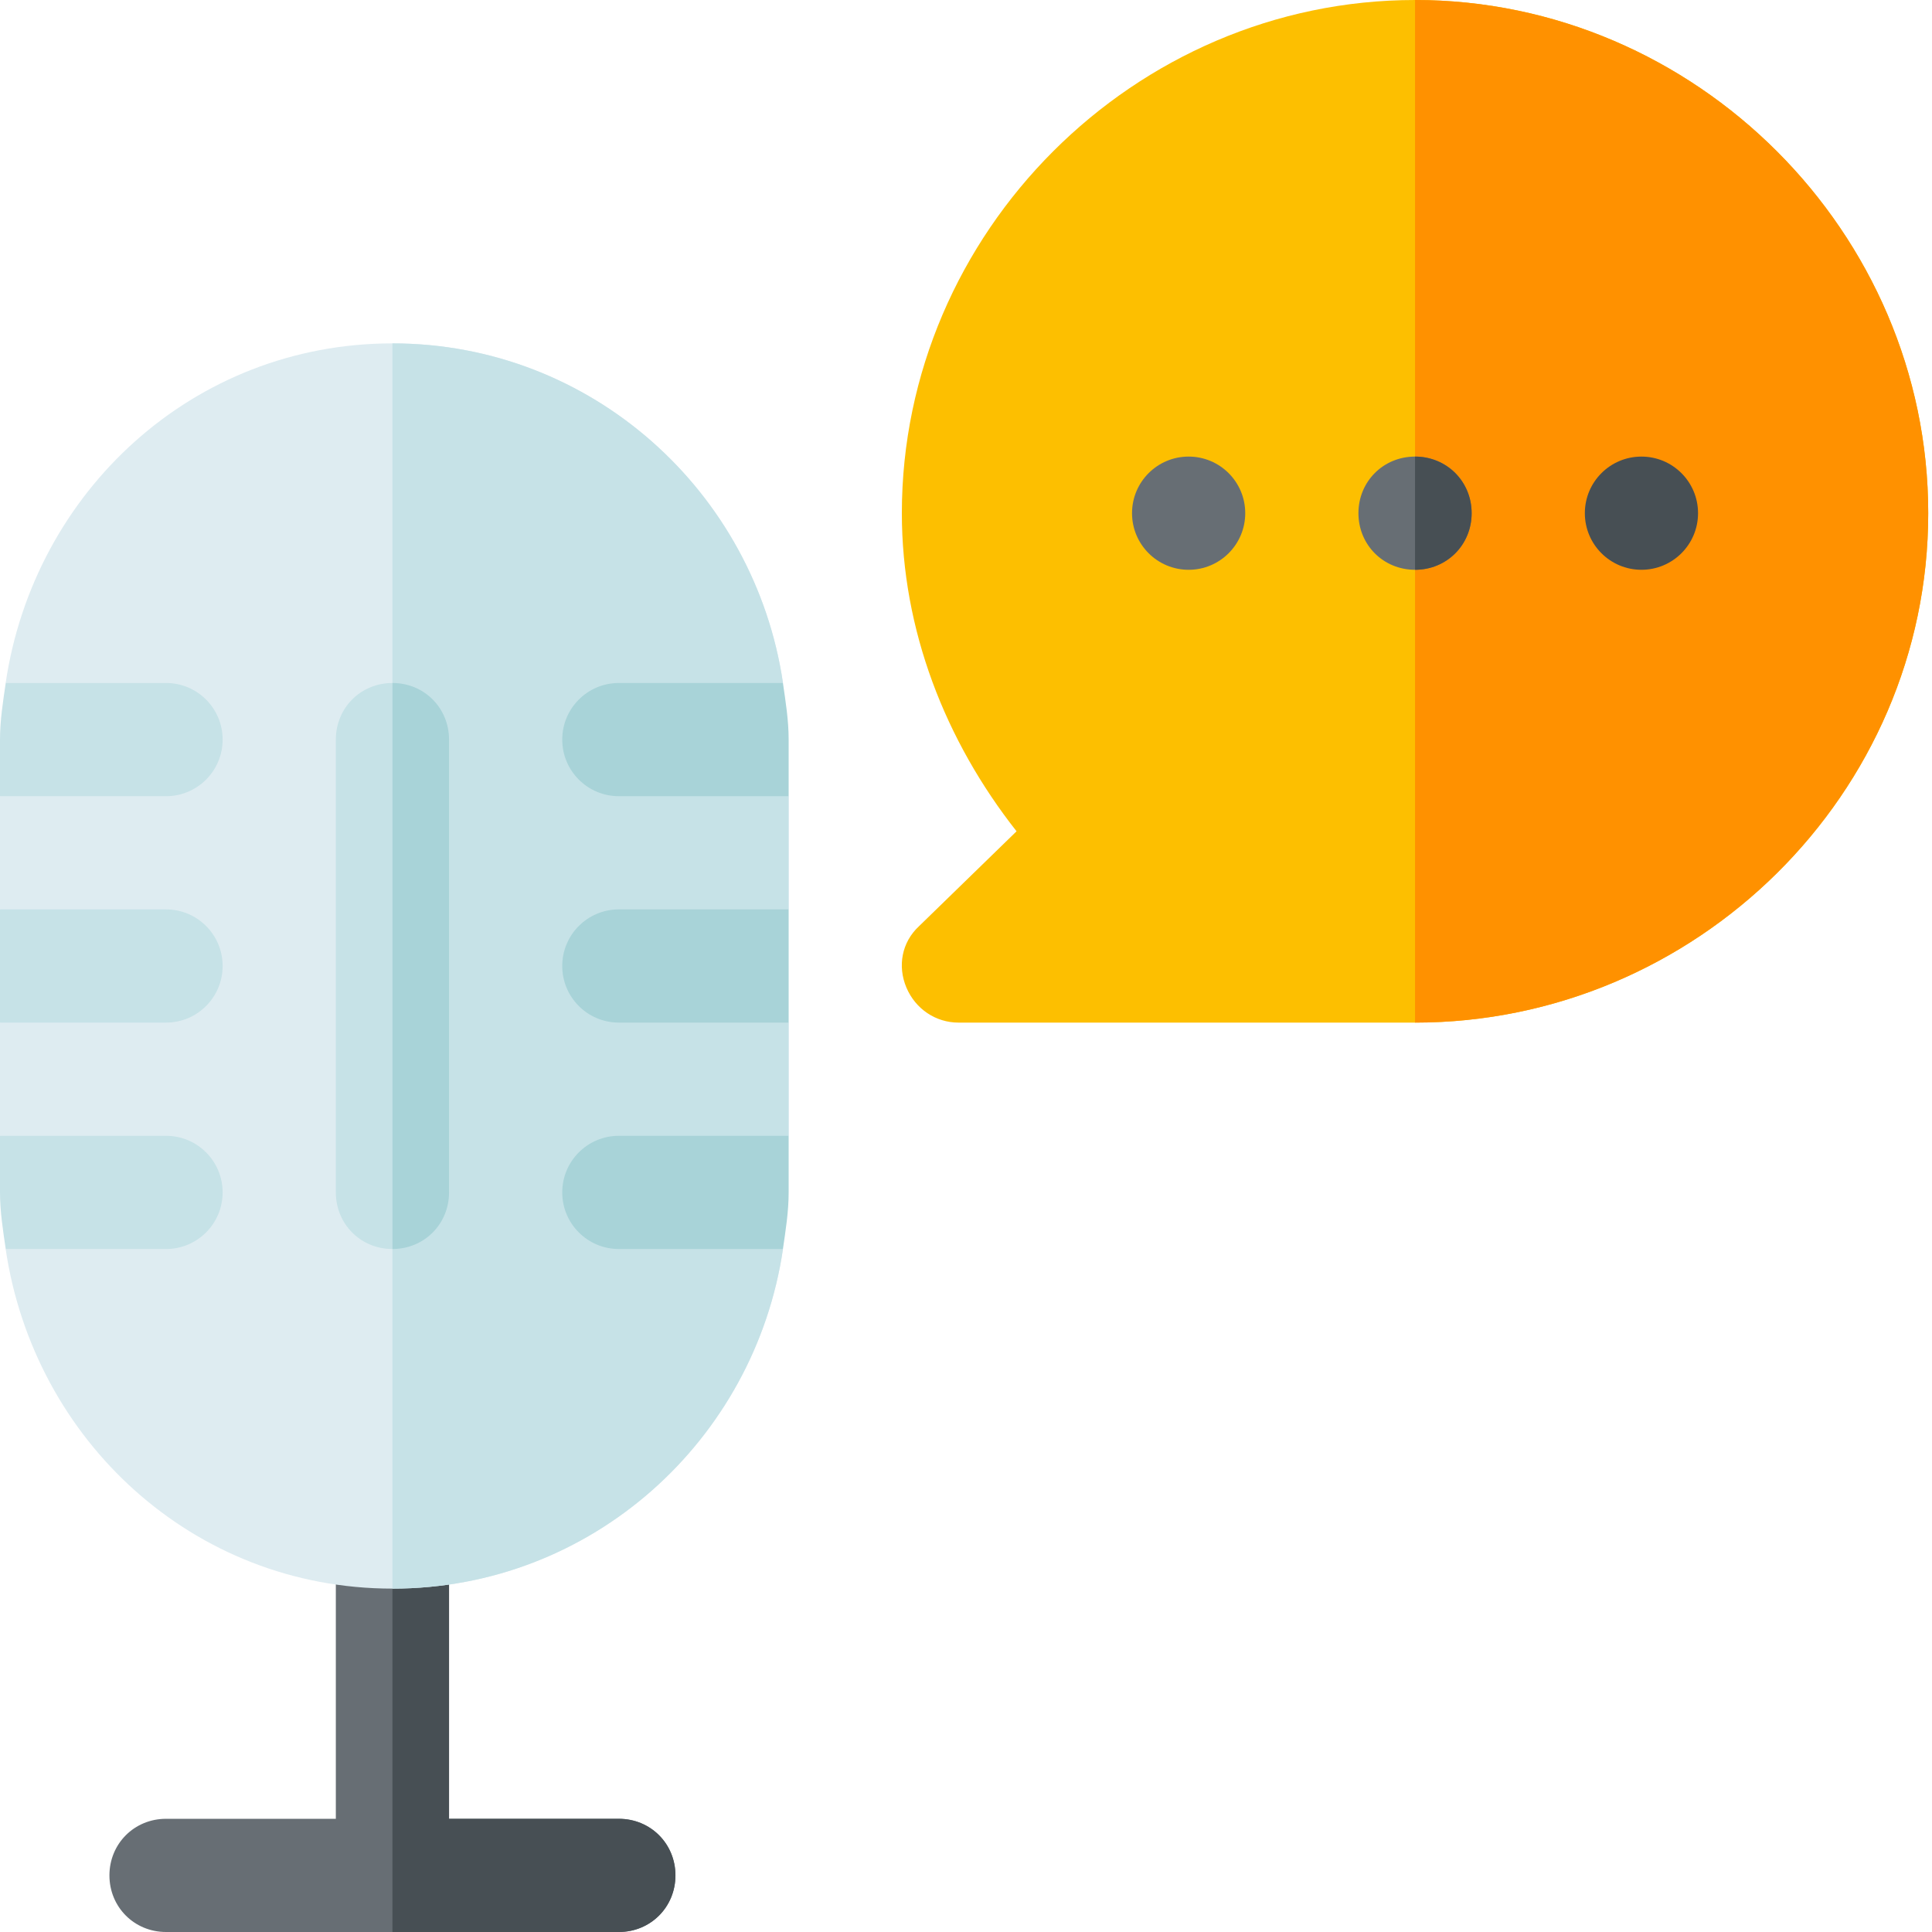 <svg height="512pt" viewBox="0 0 512 512" width="512pt" xmlns="http://www.w3.org/2000/svg"><path d="m375 0c-74.398 0-136 61.598-136 136 0 30.898 11.5 60.301 30.398 84.301l-25.898 25.199c-4.5 4.199-5.699 10.5-3.301 16.199 2.402 5.699 7.801 9.301 13.801 9.301h121c74.398 0 136-60.602 136-135 0-74.402-61.602-136-136-136zm0 0" fill="#fdbf00"/><path d="m511 136c0 74.398-61.602 135-136 135v-271c74.398 0 136 61.598 136 136zm0 0" fill="#ff9100"/><path d="m164 482h-45v-76c0-8.402-6.598-15-15-15s-15 6.598-15 15v76h-45c-8.402 0-15 6.598-15 15 0 8.398 6.598 15 15 15h120c8.402 0 15-6.602 15-15 0-8.402-6.598-15-15-15zm0 0" fill="#676e74"/><path d="m164 482h-45v-76c0-8.402-6.598-15-15-15v121h60c8.402 0 15-6.602 15-15 0-8.402-6.598-15-15-15zm0 0" fill="#474f54"/><path d="m209 241-30 15 30 15v30l-30 15 28.5 15c-7.5 50.699-50.699 90-103.5 90s-95-39.301-102.5-90l27.5-15-29-15v-30l29-15-29-15v-30l29-15-27.5-15c7.5-50.699 49.699-90 102.5-90s96 39.301 103.5 90l-28.5 15 30 15zm0 0" fill="#deecf1"/><g fill="#c6e2e7"><path d="m209 241-30 15 30 15v30l-30 15 28.5 15c-7.5 50.699-50.699 90-103.5 90v-330c52.801 0 96 39.301 103.5 90l-28.5 15 30 15zm0 0"/><path d="m59 196c0-8.289-6.711-15-15-15h-42.484c-.715 4.941-1.516 9.863-1.516 15v15h44c8.289 0 15-6.711 15-15zm0 0"/><path d="m59 256c0-8.289-6.711-15-15-15h-44v30h44c8.289 0 15-6.711 15-15zm0 0"/><path d="m59 316c0-8.289-6.711-15-15-15h-44v15c0 5.137.801 10.059 1.516 15h42.484c8.289 0 15-6.711 15-15zm0 0"/></g><path d="m149 196c0 8.289 6.711 15 15 15h45v-15c0-5.137-.801-10.059-1.516-15h-43.484c-8.289 0-15 6.711-15 15zm0 0" fill="#a8d3d8"/><path d="m149 256c0 8.289 6.711 15 15 15h45v-30h-45c-8.289 0-15 6.711-15 15zm0 0" fill="#a8d3d8"/><path d="m149 316c0 8.289 6.711 15 15 15h43.484c.715-4.941 1.516-9.863 1.516-15v-15h-45c-8.289 0-15 6.711-15 15zm0 0" fill="#a8d3d8"/><path d="m450 136c0 8.285-6.715 15-15 15s-15-6.715-15-15 6.715-15 15-15 15 6.715 15 15zm0 0" fill="#474f54"/><path d="m390 136c0 8.398-6.598 15-15 15s-15-6.602-15-15c0-8.402 6.598-15 15-15s15 6.598 15 15zm0 0" fill="#676e74"/><path d="m330 136c0 8.285-6.715 15-15 15s-15-6.715-15-15 6.715-15 15-15 15 6.715 15 15zm0 0" fill="#676e74"/><path d="m119 196v120c0 8.398-6.598 15-15 15s-15-6.602-15-15v-120c0-8.402 6.598-15 15-15s15 6.598 15 15zm0 0" fill="#c6e2e7"/><path d="m119 196v120c0 8.398-6.598 15-15 15v-150c8.402 0 15 6.598 15 15zm0 0" fill="#a8d3d8"/><path d="m390 136c0 8.398-6.598 15-15 15v-30c8.402 0 15 6.598 15 15zm0 0" fill="#474f54"/></svg>